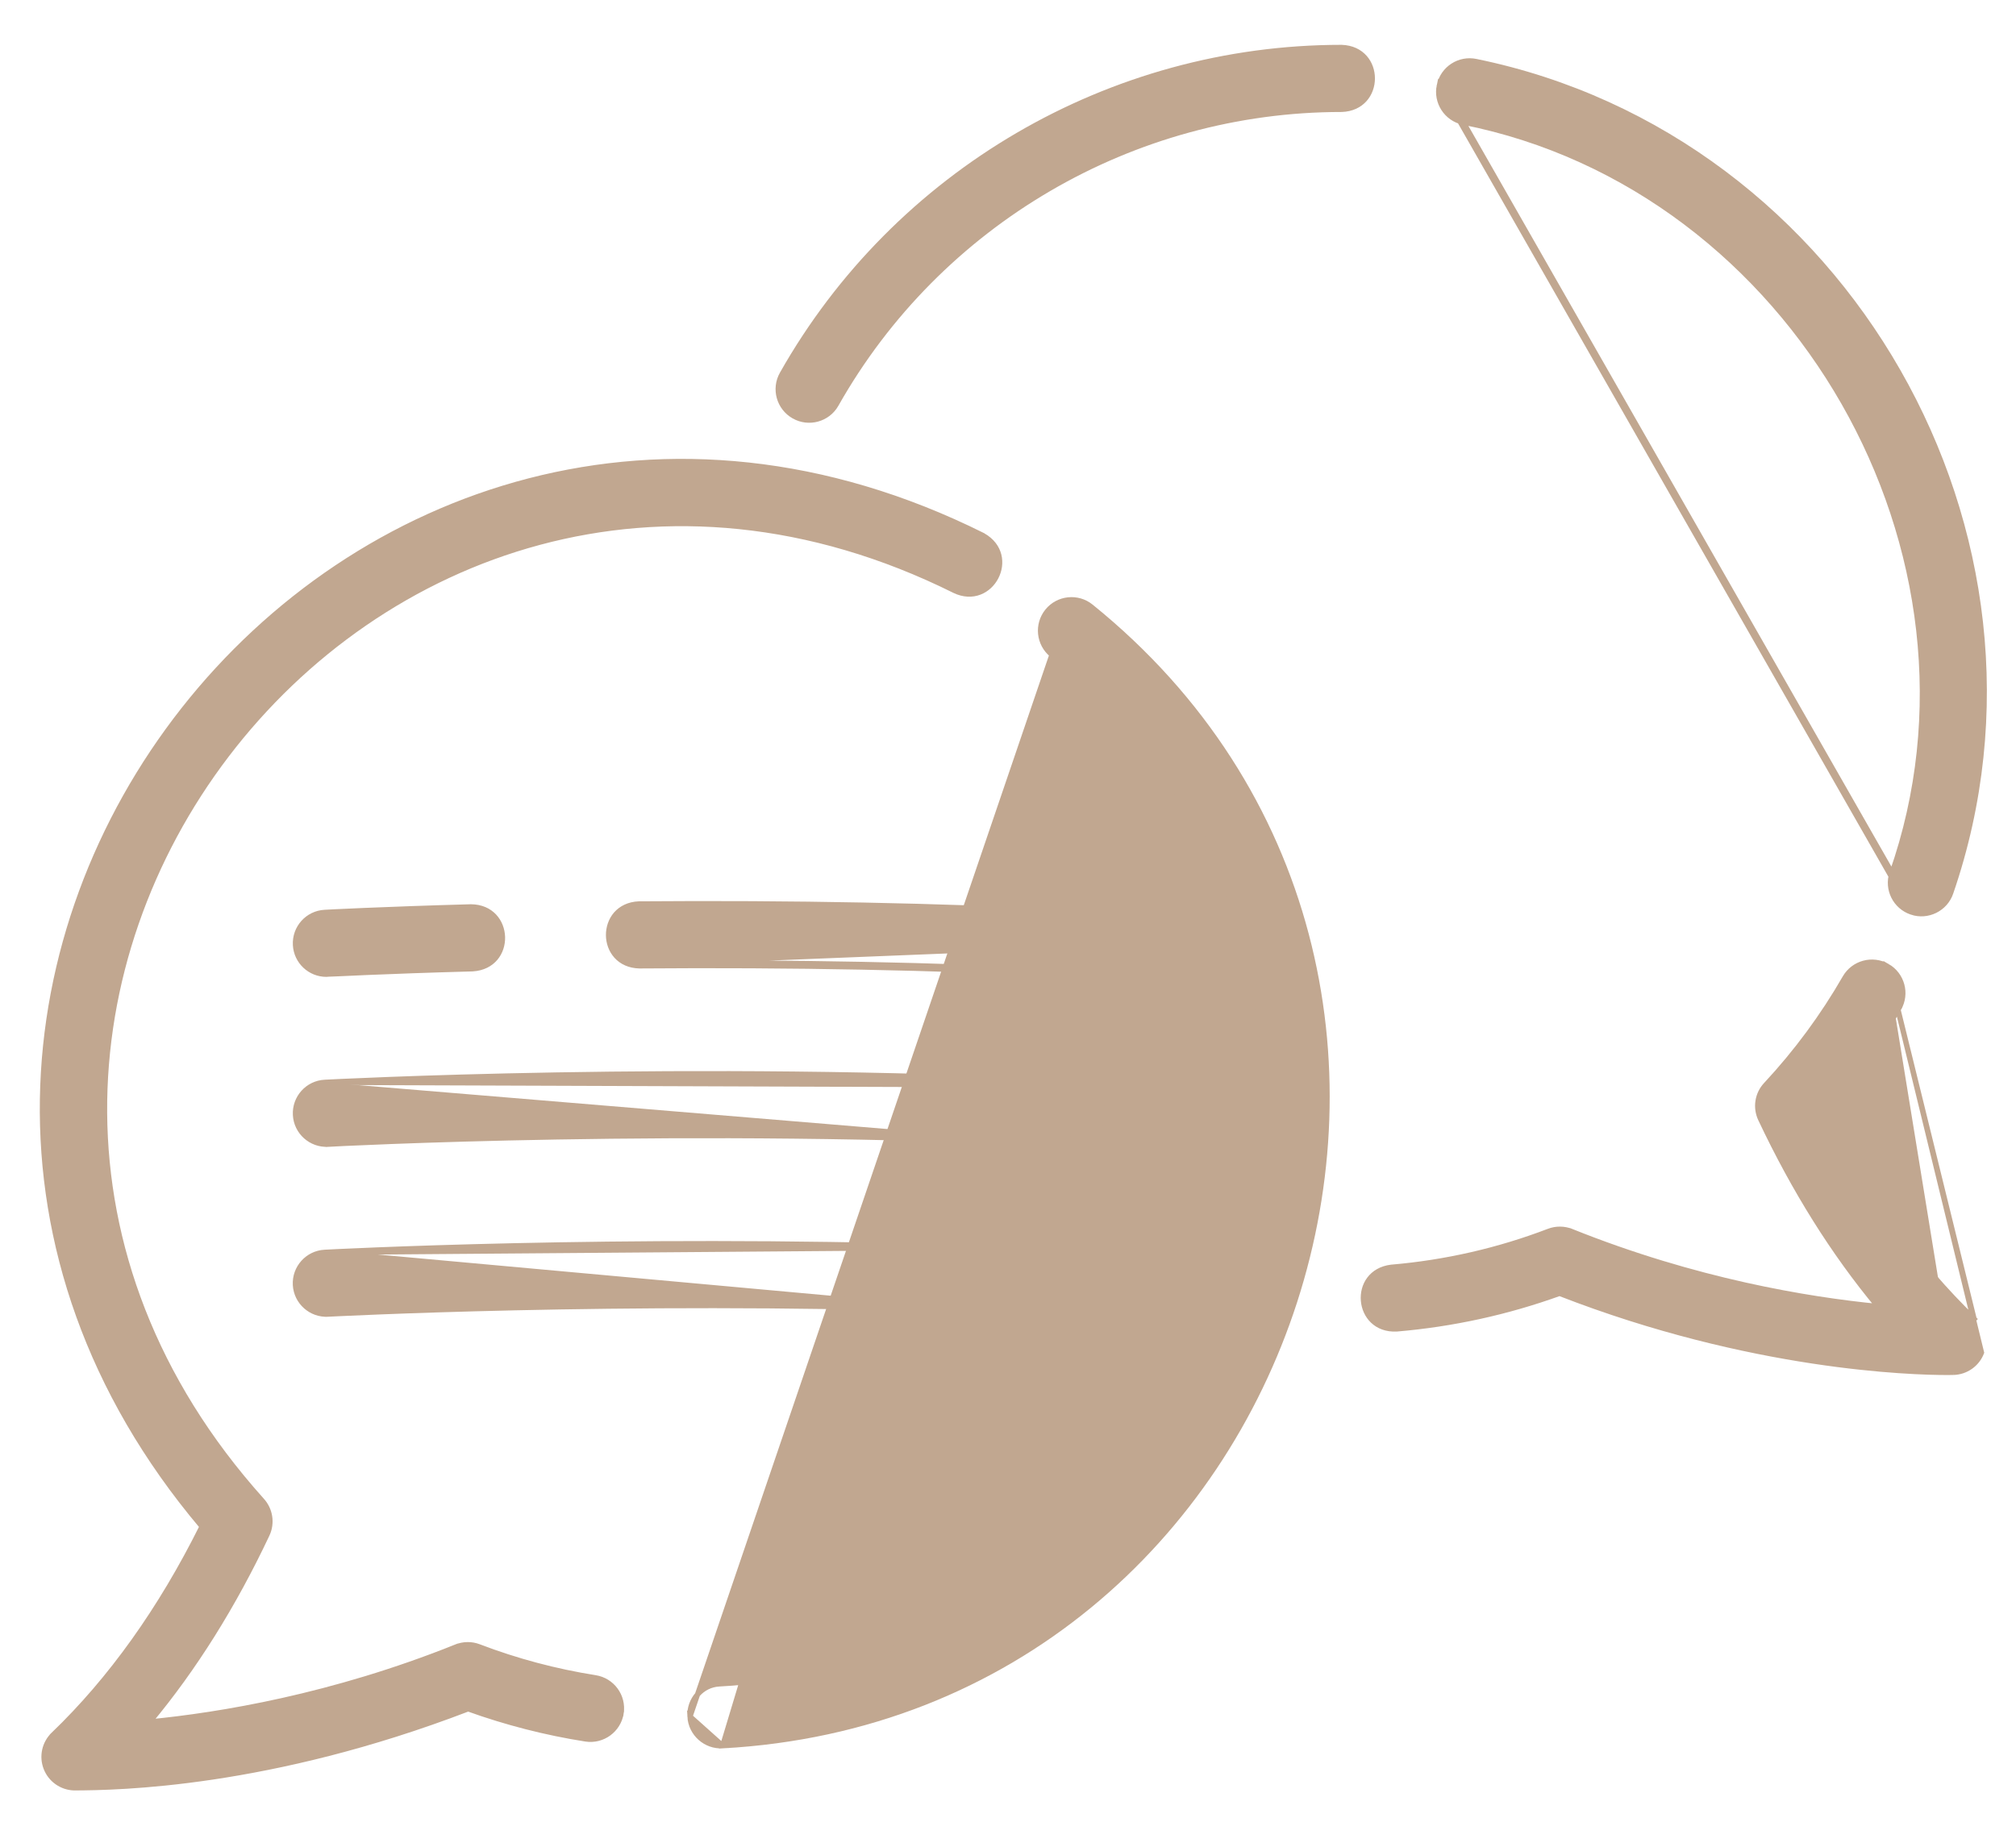 <svg width="35" height="32" viewBox="0 0 35 32" fill="none" xmlns="http://www.w3.org/2000/svg">
<path d="M32.766 16.779L32.766 16.779C33.023 16.927 33.112 17.256 32.964 17.513L32.925 17.491L32.964 17.513C32.601 18.146 32.175 18.744 31.694 19.294C32.411 20.736 33.278 21.949 34.273 22.906L34.241 22.939L34.273 22.906L32.766 16.779ZM32.766 16.779C32.508 16.632 32.18 16.721 32.032 16.978C31.648 17.646 31.186 18.272 30.66 18.837C30.51 18.997 30.473 19.233 30.567 19.433L30.567 19.433C31.148 20.665 31.831 21.755 32.606 22.688C31.39 22.569 29.433 22.248 27.281 21.384L27.264 21.427L27.281 21.384C27.155 21.334 27.015 21.333 26.889 21.381L26.889 21.381C26.014 21.716 25.095 21.926 24.158 22.006L24.158 22.006L24.156 22.006C23.451 22.091 23.538 23.112 24.247 23.077L24.247 23.077L24.249 23.077C25.216 22.995 26.166 22.787 27.075 22.459C30.409 23.757 33.202 23.832 33.8 23.832C33.862 23.832 33.901 23.831 33.914 23.831M32.766 16.779L34.401 23.488C34.323 23.69 34.131 23.825 33.914 23.831M33.914 23.831L33.913 23.785L33.914 23.831C33.914 23.831 33.914 23.831 33.914 23.831Z" fill="#C1A790" stroke="#C1A790" stroke-width="0.091"/>
<path d="M25.402 2.121L25.402 2.121C25.112 2.059 24.927 1.773 24.989 1.483L25.402 2.121ZM25.402 2.121L25.403 2.121M25.402 2.121L25.403 2.121M25.403 2.121C31.152 3.26 34.791 9.625 32.848 15.159L32.848 15.159M25.403 2.121L32.848 15.159M32.848 15.159C32.754 15.441 32.906 15.745 33.188 15.839M32.848 15.159L33.188 15.839M33.188 15.839C33.462 15.933 33.774 15.784 33.868 15.499C35.999 9.295 32.046 2.383 25.627 1.069C25.336 1.007 25.051 1.192 24.989 1.483L33.188 15.839Z" fill="#C1A790" stroke="#C1A790" stroke-width="0.091"/>
<path d="M23.292 0.824L23.292 0.824H23.291C19.278 0.824 15.557 2.997 13.58 6.494C13.434 6.752 13.525 7.08 13.784 7.226C14.038 7.371 14.369 7.284 14.516 7.023C16.302 3.862 19.665 1.899 23.291 1.899L23.293 1.899C24.001 1.875 24.004 0.849 23.292 0.824Z" fill="#C1A790" stroke="#C1A790" stroke-width="0.091"/>
<path d="M18.263 11.369L18.263 11.369C18.033 11.181 17.998 10.843 18.185 10.613C18.372 10.383 18.711 10.348 18.941 10.535C26.798 16.885 22.643 29.762 12.546 30.315L18.263 11.369ZM18.263 11.369C25.364 17.109 21.603 28.743 12.486 29.241L12.485 29.241C12.189 29.258 11.962 29.512 11.979 29.808M18.263 11.369L11.979 29.808M11.979 29.808C11.995 30.105 12.252 30.332 12.546 30.315L11.979 29.808Z" fill="#C1A790" stroke="#C1A790" stroke-width="0.091"/>
<path d="M7.921 28.599L7.938 28.641L7.921 28.599C5.769 29.463 3.812 29.784 2.596 29.902C3.372 28.97 4.055 27.879 4.636 26.647C4.729 26.448 4.692 26.213 4.543 26.052C-3.006 17.64 6.455 5.226 16.569 10.253L16.57 10.254C17.211 10.561 17.685 9.651 17.067 9.301L17.067 9.301L17.065 9.299C6.051 3.808 -4.408 17.118 3.508 26.509C2.791 27.95 1.924 29.164 0.929 30.121L0.961 30.154L0.929 30.121C0.773 30.271 0.722 30.501 0.801 30.703L0.801 30.703C0.879 30.905 1.072 31.04 1.288 31.046L1.29 31.046C2.054 31.043 4.668 31.001 8.127 29.674C8.788 29.912 9.474 30.088 10.168 30.197L10.168 30.197C10.461 30.243 10.736 30.042 10.783 29.749L10.738 29.742L10.783 29.749C10.829 29.456 10.628 29.181 10.335 29.135C9.645 29.026 8.965 28.845 8.314 28.596C8.187 28.547 8.047 28.549 7.921 28.599Z" fill="#C1A790" stroke="#C1A790" stroke-width="0.091"/>
<path d="M18.627 18.841L18.629 18.795C18.926 18.81 19.154 19.062 19.139 19.359C19.124 19.655 18.873 19.884 18.575 19.869M18.627 18.841L5.637 18.795M18.627 18.841L18.629 18.795C11.954 18.459 5.7 18.792 5.637 18.795M18.627 18.841L5.637 18.795M18.575 19.869L18.577 19.823L18.575 19.869C18.575 19.869 18.575 19.869 18.575 19.869ZM18.575 19.869C11.958 19.535 5.757 19.865 5.696 19.869L5.693 19.823L5.696 19.869C5.402 19.886 5.145 19.658 5.13 19.361C5.114 19.065 5.341 18.811 5.637 18.795" fill="#C1A790" stroke="#C1A790" stroke-width="0.091"/>
<path d="M19.139 16.407C19.154 16.111 18.926 15.858 18.629 15.844L18.627 15.889L18.629 15.844C16.285 15.725 13.749 15.676 11.094 15.697L11.094 15.697L11.093 15.697C10.918 15.704 10.785 15.773 10.695 15.875C10.607 15.977 10.564 16.109 10.565 16.24C10.566 16.37 10.611 16.501 10.701 16.601C10.792 16.702 10.927 16.768 11.101 16.772L11.101 16.772L11.103 16.772C13.738 16.751 16.251 16.8 18.575 16.917M19.139 16.407C19.125 16.705 18.869 16.933 18.575 16.917M19.139 16.407C19.139 16.407 19.139 16.407 19.139 16.407L19.093 16.405M19.139 16.407C19.139 16.407 19.139 16.407 19.139 16.407L19.093 16.405M18.575 16.917C18.575 16.917 18.575 16.917 18.575 16.917L18.577 16.872M18.575 16.917C18.575 16.917 18.575 16.917 18.575 16.917L18.577 16.872M18.577 16.872C16.253 16.755 13.738 16.706 11.102 16.726L19.093 16.405M18.577 16.872C18.846 16.886 19.08 16.677 19.093 16.405" fill="#C1A790" stroke="#C1A790" stroke-width="0.091"/>
<path d="M8.204 16.823L8.204 16.823L8.206 16.823C8.917 16.778 8.885 15.754 8.176 15.748L8.175 15.748C6.621 15.791 5.65 15.843 5.637 15.844L5.637 15.844L5.637 15.844C5.341 15.86 5.114 16.113 5.13 16.41C5.145 16.696 5.383 16.918 5.666 16.918C5.676 16.918 5.686 16.918 5.696 16.917L5.693 16.872L5.696 16.917C5.705 16.917 6.662 16.865 8.204 16.823Z" fill="#C1A790" stroke="#C1A790" stroke-width="0.091"/>
<path d="M16.514 22.736L16.513 22.736C10.73 22.552 5.745 22.818 5.695 22.82L5.693 22.775L5.696 22.82C5.402 22.837 5.145 22.61 5.129 22.313M16.514 22.736L5.637 21.747C5.341 21.763 5.113 22.016 5.129 22.313M16.514 22.736C16.811 22.744 17.058 22.513 17.068 22.216M16.514 22.736L17.068 22.216M5.129 22.313C5.129 22.313 5.129 22.313 5.129 22.313L5.175 22.31L5.129 22.313C5.129 22.313 5.129 22.313 5.129 22.313ZM17.068 22.216C17.077 21.919 16.844 21.671 16.548 21.662M17.068 22.216L16.548 21.662M16.548 21.662C10.716 21.476 5.688 21.744 5.637 21.747L16.548 21.662Z" fill="#C1A790" stroke="#C1A790" stroke-width="0.091"/>
</svg>
